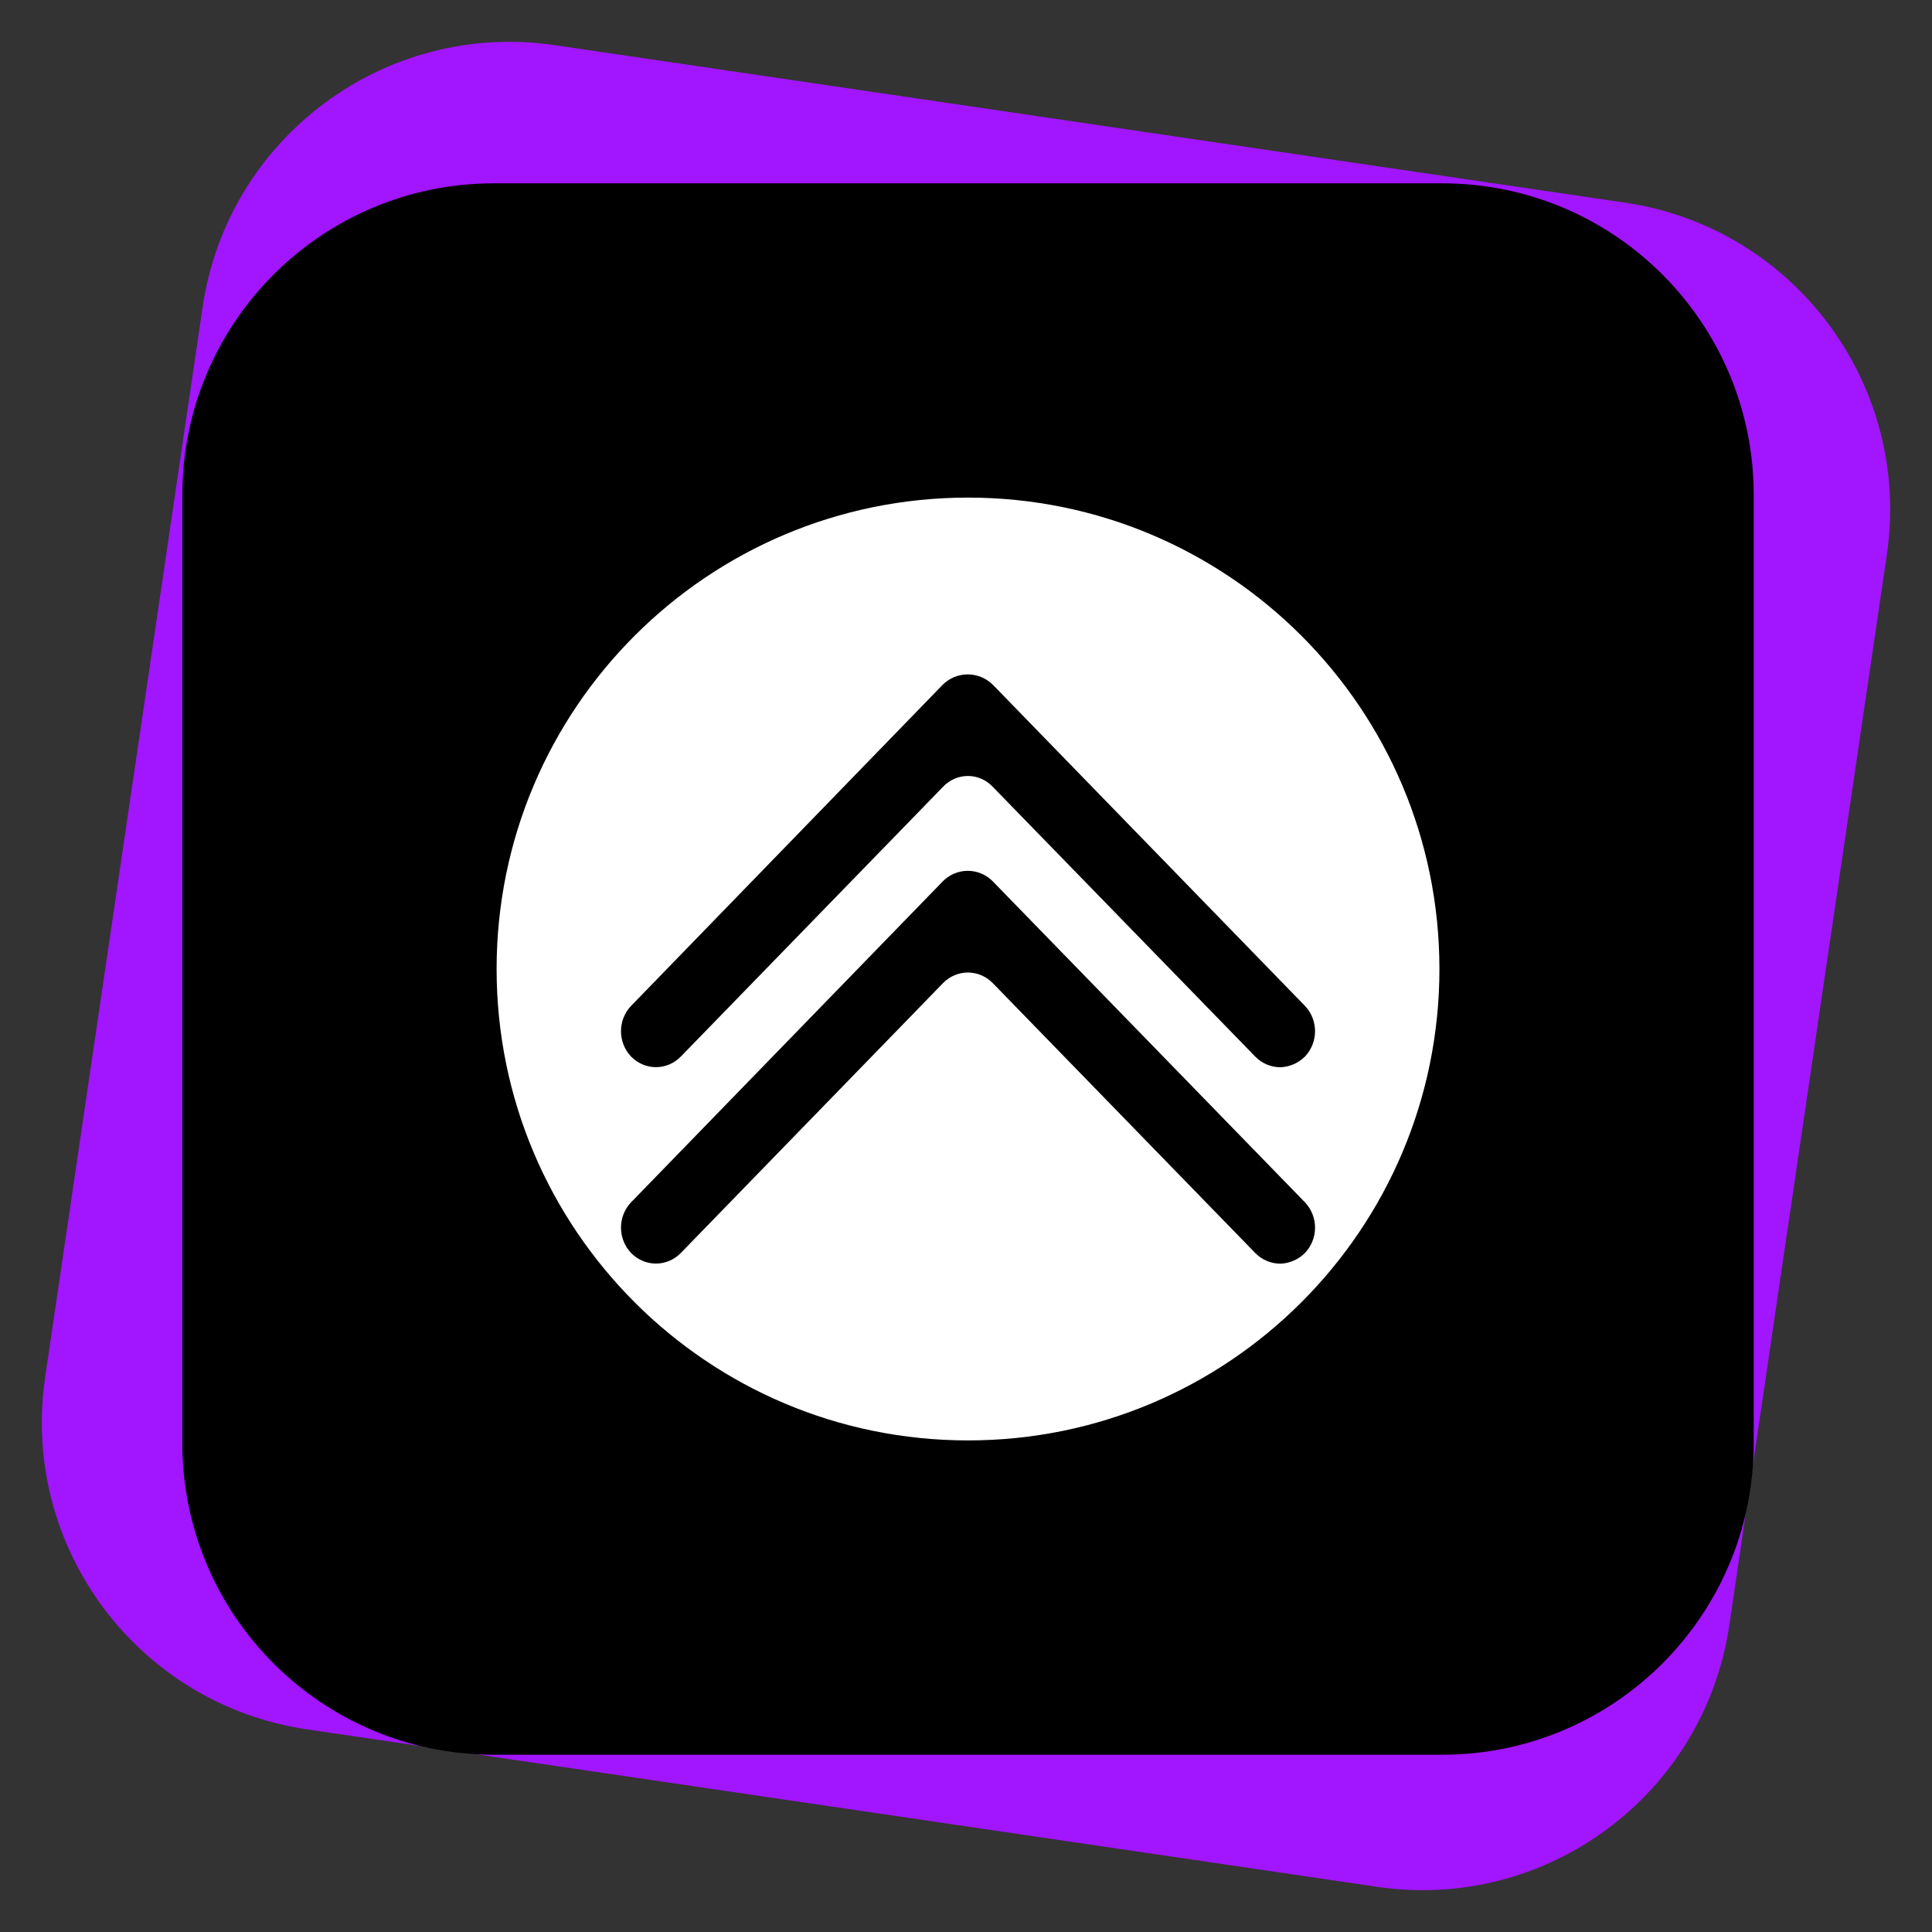 <svg width="45" height="45" viewBox="0 0 45 45" fill="none" xmlns="http://www.w3.org/2000/svg">
<rect x="0" y="0" width="45" height="45" fill="#333333" stroke="none"/>
<path d="M37.849 4.72L12.923 1.052C8.973 0.471 5.301 3.202 4.72 7.151L1.052 32.077C0.471 36.027 3.202 39.699 7.151 40.28L32.077 43.948C36.027 44.529 39.699 41.798 40.28 37.849L43.948 12.923C44.529 8.973 41.798 5.301 37.849 4.72Z" fill="#A215FF"/>
<path d="M33.591 4.27H11.503C7.495 4.27 4.247 7.519 4.247 11.526V33.614C4.247 37.622 7.495 40.871 11.503 40.871H33.591C37.599 40.871 40.847 37.622 40.847 33.614V11.526C40.847 7.519 37.599 4.27 33.591 4.27Z" fill="black"/>
<path d="M22.547 33.55C28.611 33.55 33.527 28.634 33.527 22.57C33.527 16.506 28.611 11.59 22.547 11.59C16.483 11.59 11.567 16.506 11.567 22.57C11.567 28.634 16.483 33.55 22.547 33.55Z" fill="white"/>
<path d="M30.392 29.187C30.544 29.029 30.63 28.816 30.63 28.594C30.63 28.372 30.544 28.159 30.392 28.001L23.139 20.544C23.061 20.461 22.968 20.395 22.866 20.351C22.763 20.306 22.652 20.283 22.541 20.283C22.43 20.283 22.319 20.306 22.216 20.351C22.114 20.395 22.021 20.461 21.944 20.544L14.702 28.001C14.55 28.159 14.464 28.372 14.464 28.594C14.464 28.816 14.55 29.029 14.702 29.187C14.855 29.343 15.062 29.431 15.278 29.431C15.495 29.431 15.702 29.343 15.855 29.187L21.967 22.896C22.121 22.74 22.328 22.652 22.544 22.652C22.76 22.652 22.967 22.74 23.121 22.896L29.239 29.187C29.318 29.267 29.411 29.33 29.514 29.372C29.616 29.414 29.726 29.435 29.836 29.433C30.044 29.422 30.242 29.335 30.392 29.187Z" fill="black"/>
<path d="M30.392 24.612C30.544 24.454 30.63 24.241 30.63 24.019C30.63 23.797 30.544 23.583 30.392 23.426L23.139 15.963C23.06 15.882 22.967 15.818 22.865 15.774C22.762 15.73 22.652 15.708 22.541 15.708C22.43 15.708 22.32 15.73 22.217 15.774C22.115 15.818 22.022 15.882 21.944 15.963L14.702 23.426C14.55 23.583 14.464 23.797 14.464 24.019C14.464 24.241 14.55 24.454 14.702 24.612C14.855 24.768 15.062 24.856 15.278 24.856C15.495 24.856 15.702 24.768 15.855 24.612L21.967 18.324C22.043 18.245 22.132 18.182 22.231 18.139C22.33 18.096 22.437 18.074 22.544 18.074C22.651 18.074 22.758 18.096 22.857 18.139C22.956 18.182 23.046 18.245 23.121 18.324L29.239 24.612C29.318 24.692 29.411 24.755 29.514 24.797C29.616 24.839 29.726 24.86 29.836 24.858C30.044 24.847 30.242 24.76 30.392 24.612Z" fill="black"/>
</svg>
